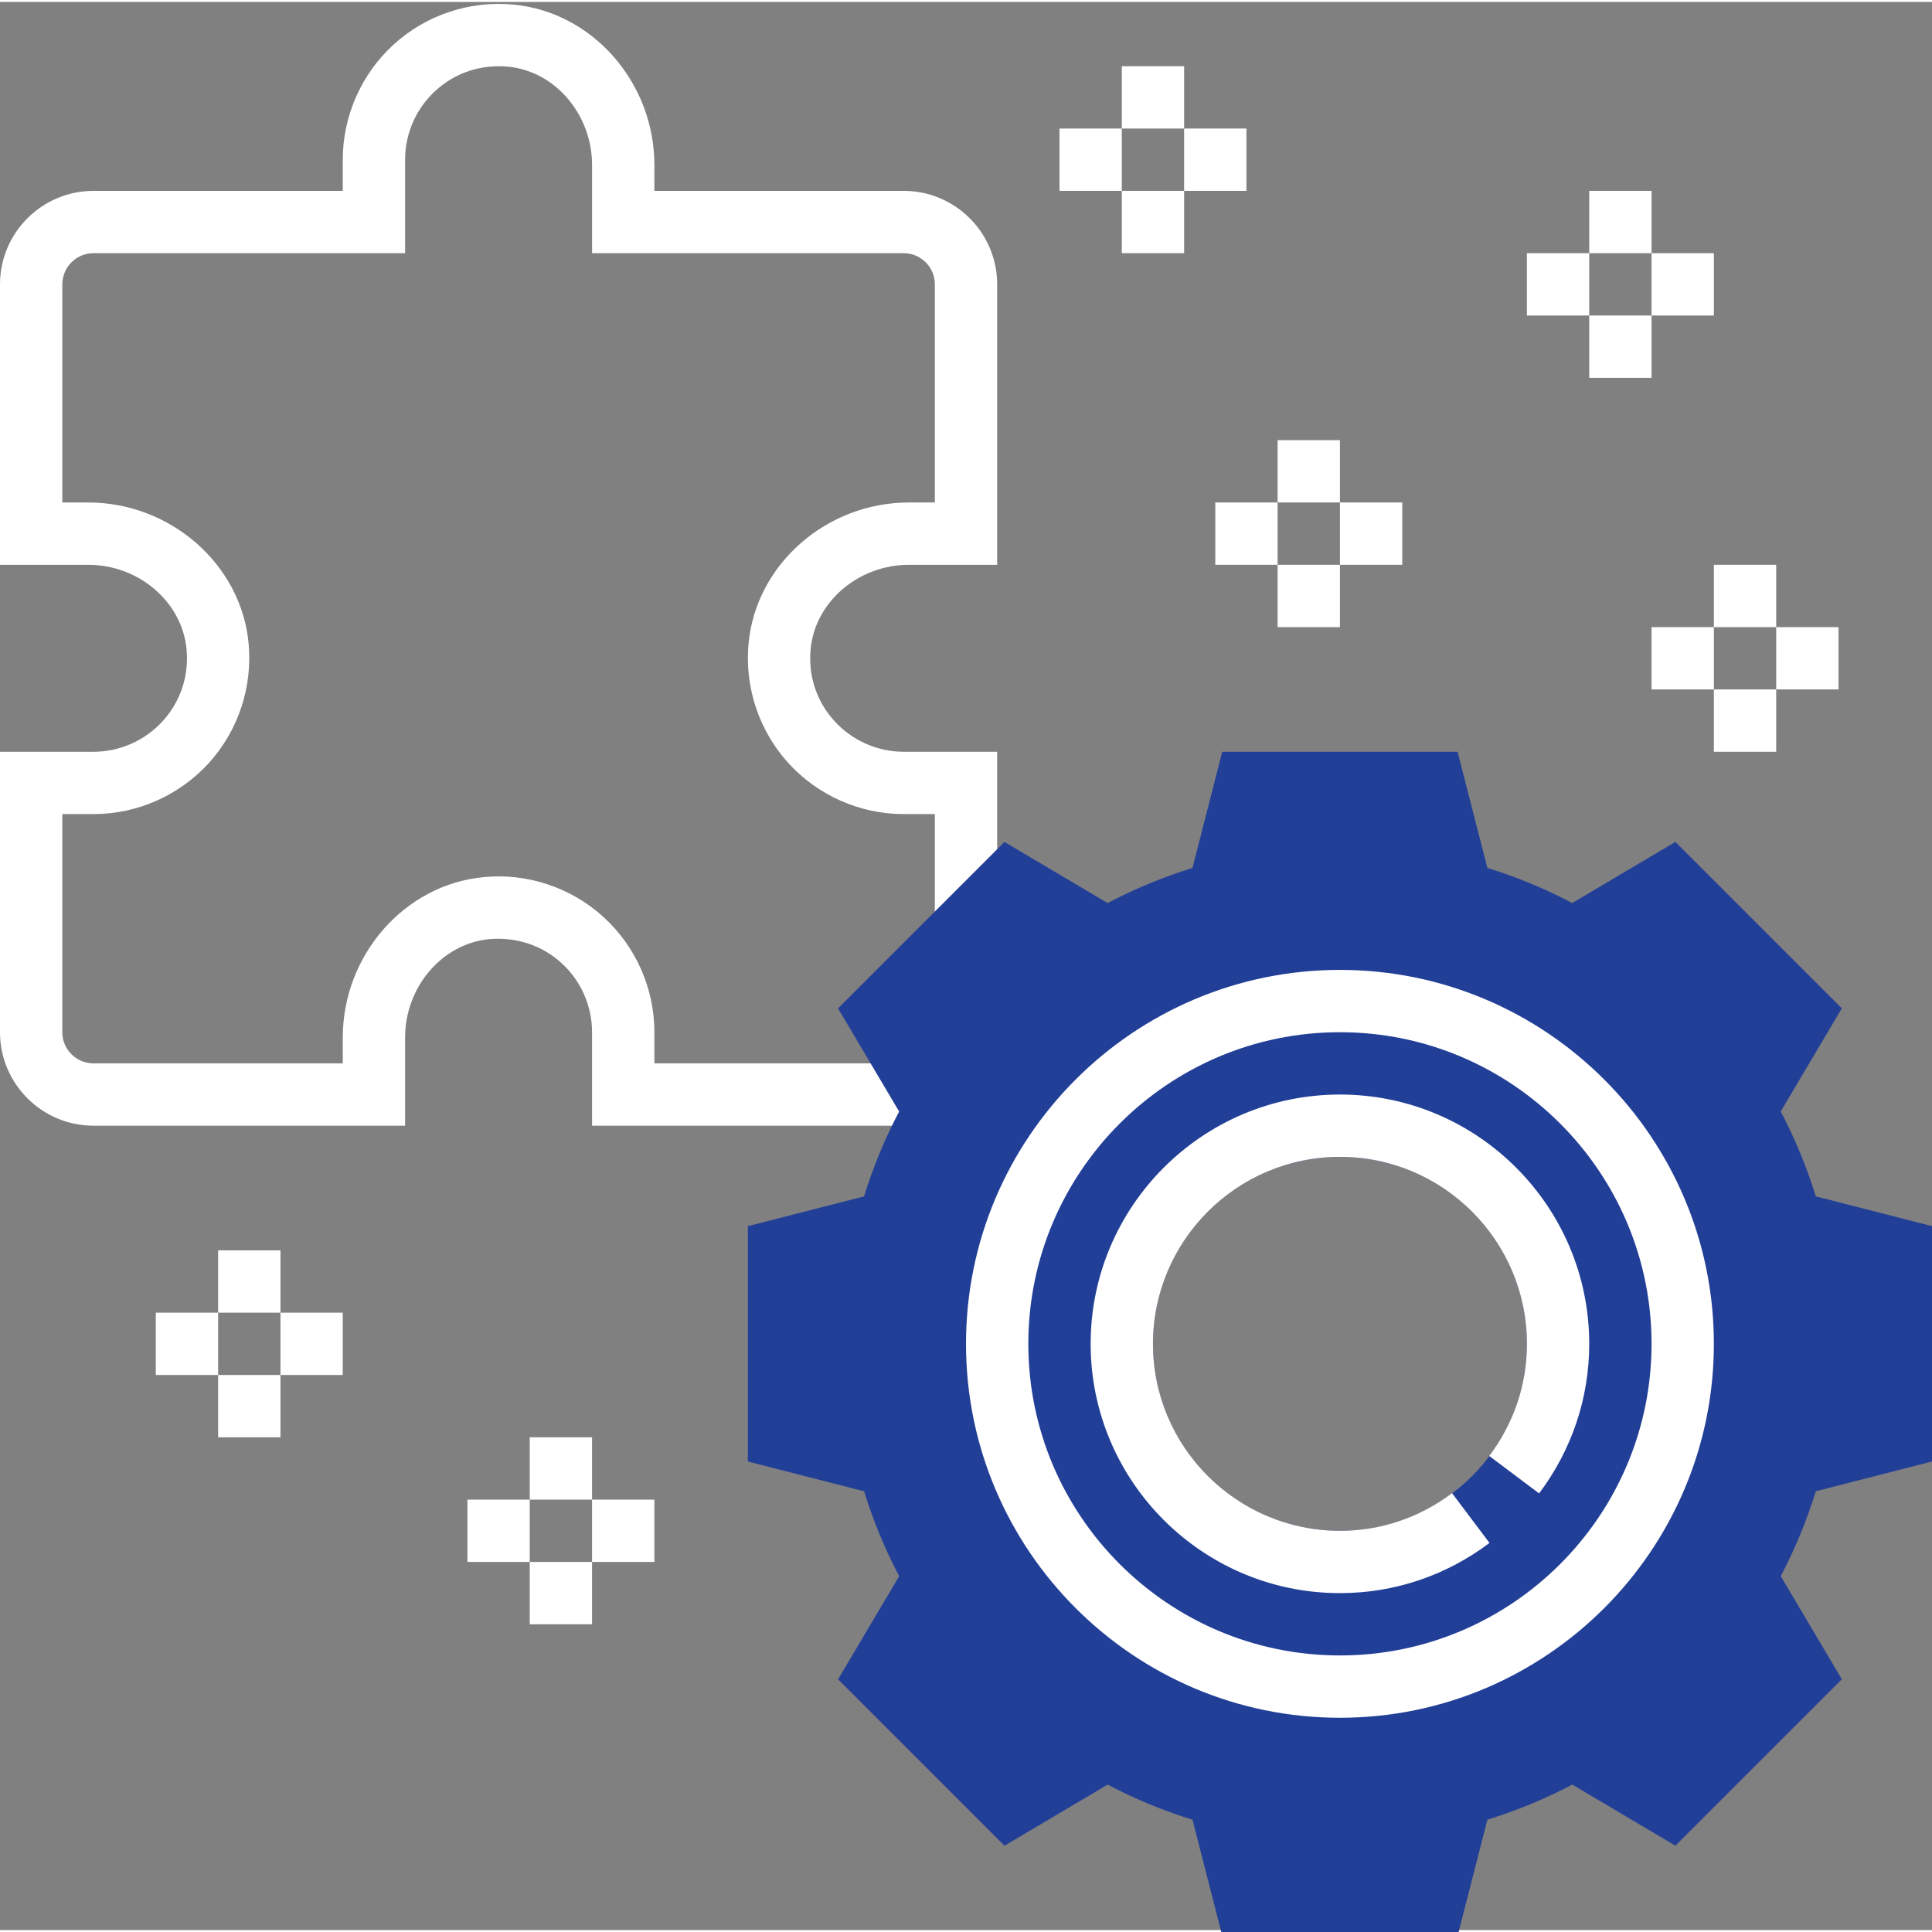 <?xml version="1.0"?>
<svg xmlns="http://www.w3.org/2000/svg" xmlns:xlink="http://www.w3.org/1999/xlink" xmlns:svgjs="http://svgjs.com/svgjs" version="1.1" width="512" height="512" x="0" y="0" viewBox="0 0 496 495" style="enable-background:new 0 0 512 512" xml:space="preserve" class=""><rect x="0" y="0" width="496" height="495" fill="#808080" stroke="none"/><g><path xmlns="http://www.w3.org/2000/svg" d="m232 288.5h-80v-24c0-6.754-2.863-13.227-7.863-17.77-5.059-4.602-11.633-6.711-18.52-6.129-12.121 1.16-21.617 12.266-21.617 25.273v22.625h-80c-13.23 0-24-10.77-24-24v-72h24c6.742 0 13.223-2.867 17.77-7.867 4.605-5.062 6.773-11.629 6.117-18.512-1.16-12.117-12.254-21.621-25.262-21.621h-22.625v-72c0-13.234 10.77-24 24-24h64v-8c0-11.242 4.777-22.043 13.098-29.602 8.316-7.566 19.543-11.312 30.805-10.207 20.242 1.926 36.098 20.016 36.098 41.184v6.625h64c13.23 0 24 10.766 24 24v72h-22.625c-13.008 0-24.102 9.504-25.262 21.613-.656 6.879 1.512 13.457 6.117 18.512 4.547 5.008 11.027 7.875 17.77 7.875h24v44.352h-16v-28.352h-8c-11.246 0-22.031-4.777-29.609-13.105-7.559-8.32-11.285-19.543-10.207-30.801 1.938-20.238 20.023-36.094 41.191-36.094h6.625v-56c0-4.418-3.594-8-8-8h-80v-22.625c0-13.008-9.496-24.113-21.617-25.266-6.902-.605-13.461 1.52-18.52 6.129-5 4.535-7.863 11.008-7.863 17.762v24h-80c-4.406 0-8 3.582-8 8v56h6.625c21.168 0 39.254 15.855 41.191 36.102 1.07 11.25-2.648 22.48-10.207 30.801-7.578 8.32-18.363 13.098-29.609 13.098h-8v56c0 4.414 3.594 8 8 8h64v-6.625c0-21.168 15.855-39.258 36.098-41.184 11.23-1.129 22.488 2.641 30.805 10.207 8.32 7.559 13.098 18.359 13.098 29.602v8h64c.711 0 1.535-.16 2.504-.48l5.062 15.168c-2.629.887-5.102 1.312-7.566 1.312zm0 0" fill="#ffffff" data-original="#000000" style="" class=""/><path xmlns="http://www.w3.org/2000/svg" d="m496 374.707v-60.426l-29.832-7.641c-2.336-7.559-5.359-14.863-9.008-21.789l15.688-26.48-42.727-42.73-26.48 15.691c-6.922-3.648-14.227-6.676-21.793-9.012l-7.641-29.82h-60.422l-7.641 29.832c-7.559 2.336-14.863 5.359-21.793 9.008l-26.48-15.691-42.727 42.73 15.688 26.48c-3.648 6.918-6.672 14.223-9.008 21.789l-29.824 7.641v60.426l29.832 7.641c2.336 7.559 5.359 14.863 9.008 21.789l-15.688 26.48 42.727 42.73 26.48-15.688c6.922 3.645 14.227 6.672 21.793 9.008l7.641 29.824h60.422l7.641-29.832c7.559-2.336 14.863-5.363 21.793-9.012l26.48 15.691 42.727-42.73-15.688-26.48c3.648-6.918 6.672-14.223 9.008-21.789zm-152 17.793c-26.512 0-48-21.488-48-48 0-26.516 21.488-48 48-48s48 21.484 48 48c0 26.512-21.488 48-48 48zm0 0" fill="#223f97" data-original="#f0bc5e" style="" class=""/><path xmlns="http://www.w3.org/2000/svg" d="m344 408.5c-35.289 0-64-28.715-64-64 0-35.289 28.711-64 64-64s64 28.711 64 64c0 13.918-4.457 27.191-12.871 38.398l-12.793-9.609c6.328-8.414 9.664-18.367 9.664-28.789 0-26.473-21.527-48-48-48s-48 21.527-48 48c0 26.469 21.527 48 48 48 10.426 0 20.375-3.348 28.785-9.664l9.613 12.781c-11.199 8.426-24.477 12.883-38.398 12.883zm0 0" fill="#ffffff" data-original="#000000" style="" class=""/><path xmlns="http://www.w3.org/2000/svg" d="m344 440.5c-52.938 0-96-43.066-96-96 0-52.938 43.062-96 96-96s96 43.062 96 96c0 52.934-43.062 96-96 96zm0-176c-44.113 0-80 35.887-80 80 0 44.109 35.887 80 80 80s80-35.891 80-80c0-44.113-35.887-80-80-80zm0 0" fill="#ffffff" data-original="#000000" style="" class=""/><path xmlns="http://www.w3.org/2000/svg" d="m408 48.5h16v16h-16zm0 0" fill="#ffffff" data-original="#000000" style="" class=""/><path xmlns="http://www.w3.org/2000/svg" d="m408 80.5h16v16h-16zm0 0" fill="#ffffff" data-original="#000000" style="" class=""/><path xmlns="http://www.w3.org/2000/svg" d="m424 64.5h16v16h-16zm0 0" fill="#ffffff" data-original="#000000" style="" class=""/><path xmlns="http://www.w3.org/2000/svg" d="m392 64.5h16v16h-16zm0 0" fill="#ffffff" data-original="#000000" style="" class=""/><path xmlns="http://www.w3.org/2000/svg" d="m328 112.5h16v16h-16zm0 0" fill="#ffffff" data-original="#000000" style="" class=""/><path xmlns="http://www.w3.org/2000/svg" d="m328 144.5h16v16h-16zm0 0" fill="#ffffff" data-original="#000000" style="" class=""/><path xmlns="http://www.w3.org/2000/svg" d="m344 128.5h16v16h-16zm0 0" fill="#ffffff" data-original="#000000" style="" class=""/><path xmlns="http://www.w3.org/2000/svg" d="m312 128.5h16v16h-16zm0 0" fill="#ffffff" data-original="#000000" style="" class=""/><path xmlns="http://www.w3.org/2000/svg" d="m440 144.5h16v16h-16zm0 0" fill="#ffffff" data-original="#000000" style="" class=""/><path xmlns="http://www.w3.org/2000/svg" d="m440 176.5h16v16h-16zm0 0" fill="#ffffff" data-original="#000000" style="" class=""/><path xmlns="http://www.w3.org/2000/svg" d="m456 160.5h16v16h-16zm0 0" fill="#ffffff" data-original="#000000" style="" class=""/><path xmlns="http://www.w3.org/2000/svg" d="m424 160.5h16v16h-16zm0 0" fill="#ffffff" data-original="#000000" style="" class=""/><path xmlns="http://www.w3.org/2000/svg" d="m288 16.5h16v16h-16zm0 0" fill="#ffffff" data-original="#000000" style="" class=""/><path xmlns="http://www.w3.org/2000/svg" d="m288 48.5h16v16h-16zm0 0" fill="#ffffff" data-original="#000000" style="" class=""/><path xmlns="http://www.w3.org/2000/svg" d="m304 32.5h16v16h-16zm0 0" fill="#ffffff" data-original="#000000" style="" class=""/><path xmlns="http://www.w3.org/2000/svg" d="m272 32.5h16v16h-16zm0 0" fill="#ffffff" data-original="#000000" style="" class=""/><path xmlns="http://www.w3.org/2000/svg" d="m136 368.5h16v16h-16zm0 0" fill="#ffffff" data-original="#000000" style="" class=""/><path xmlns="http://www.w3.org/2000/svg" d="m136 400.5h16v16h-16zm0 0" fill="#ffffff" data-original="#000000" style="" class=""/><path xmlns="http://www.w3.org/2000/svg" d="m152 384.5h16v16h-16zm0 0" fill="#ffffff" data-original="#000000" style="" class=""/><path xmlns="http://www.w3.org/2000/svg" d="m120 384.5h16v16h-16zm0 0" fill="#ffffff" data-original="#000000" style="" class=""/><path xmlns="http://www.w3.org/2000/svg" d="m56 320.5h16v16h-16zm0 0" fill="#ffffff" data-original="#000000" style="" class=""/><path xmlns="http://www.w3.org/2000/svg" d="m56 352.5h16v16h-16zm0 0" fill="#ffffff" data-original="#000000" style="" class=""/><path xmlns="http://www.w3.org/2000/svg" d="m72 336.5h16v16h-16zm0 0" fill="#ffffff" data-original="#000000" style="" class=""/><path xmlns="http://www.w3.org/2000/svg" d="m40 336.5h16v16h-16zm0 0" fill="#ffffff" data-original="#000000" style="" class=""/></g></svg>

